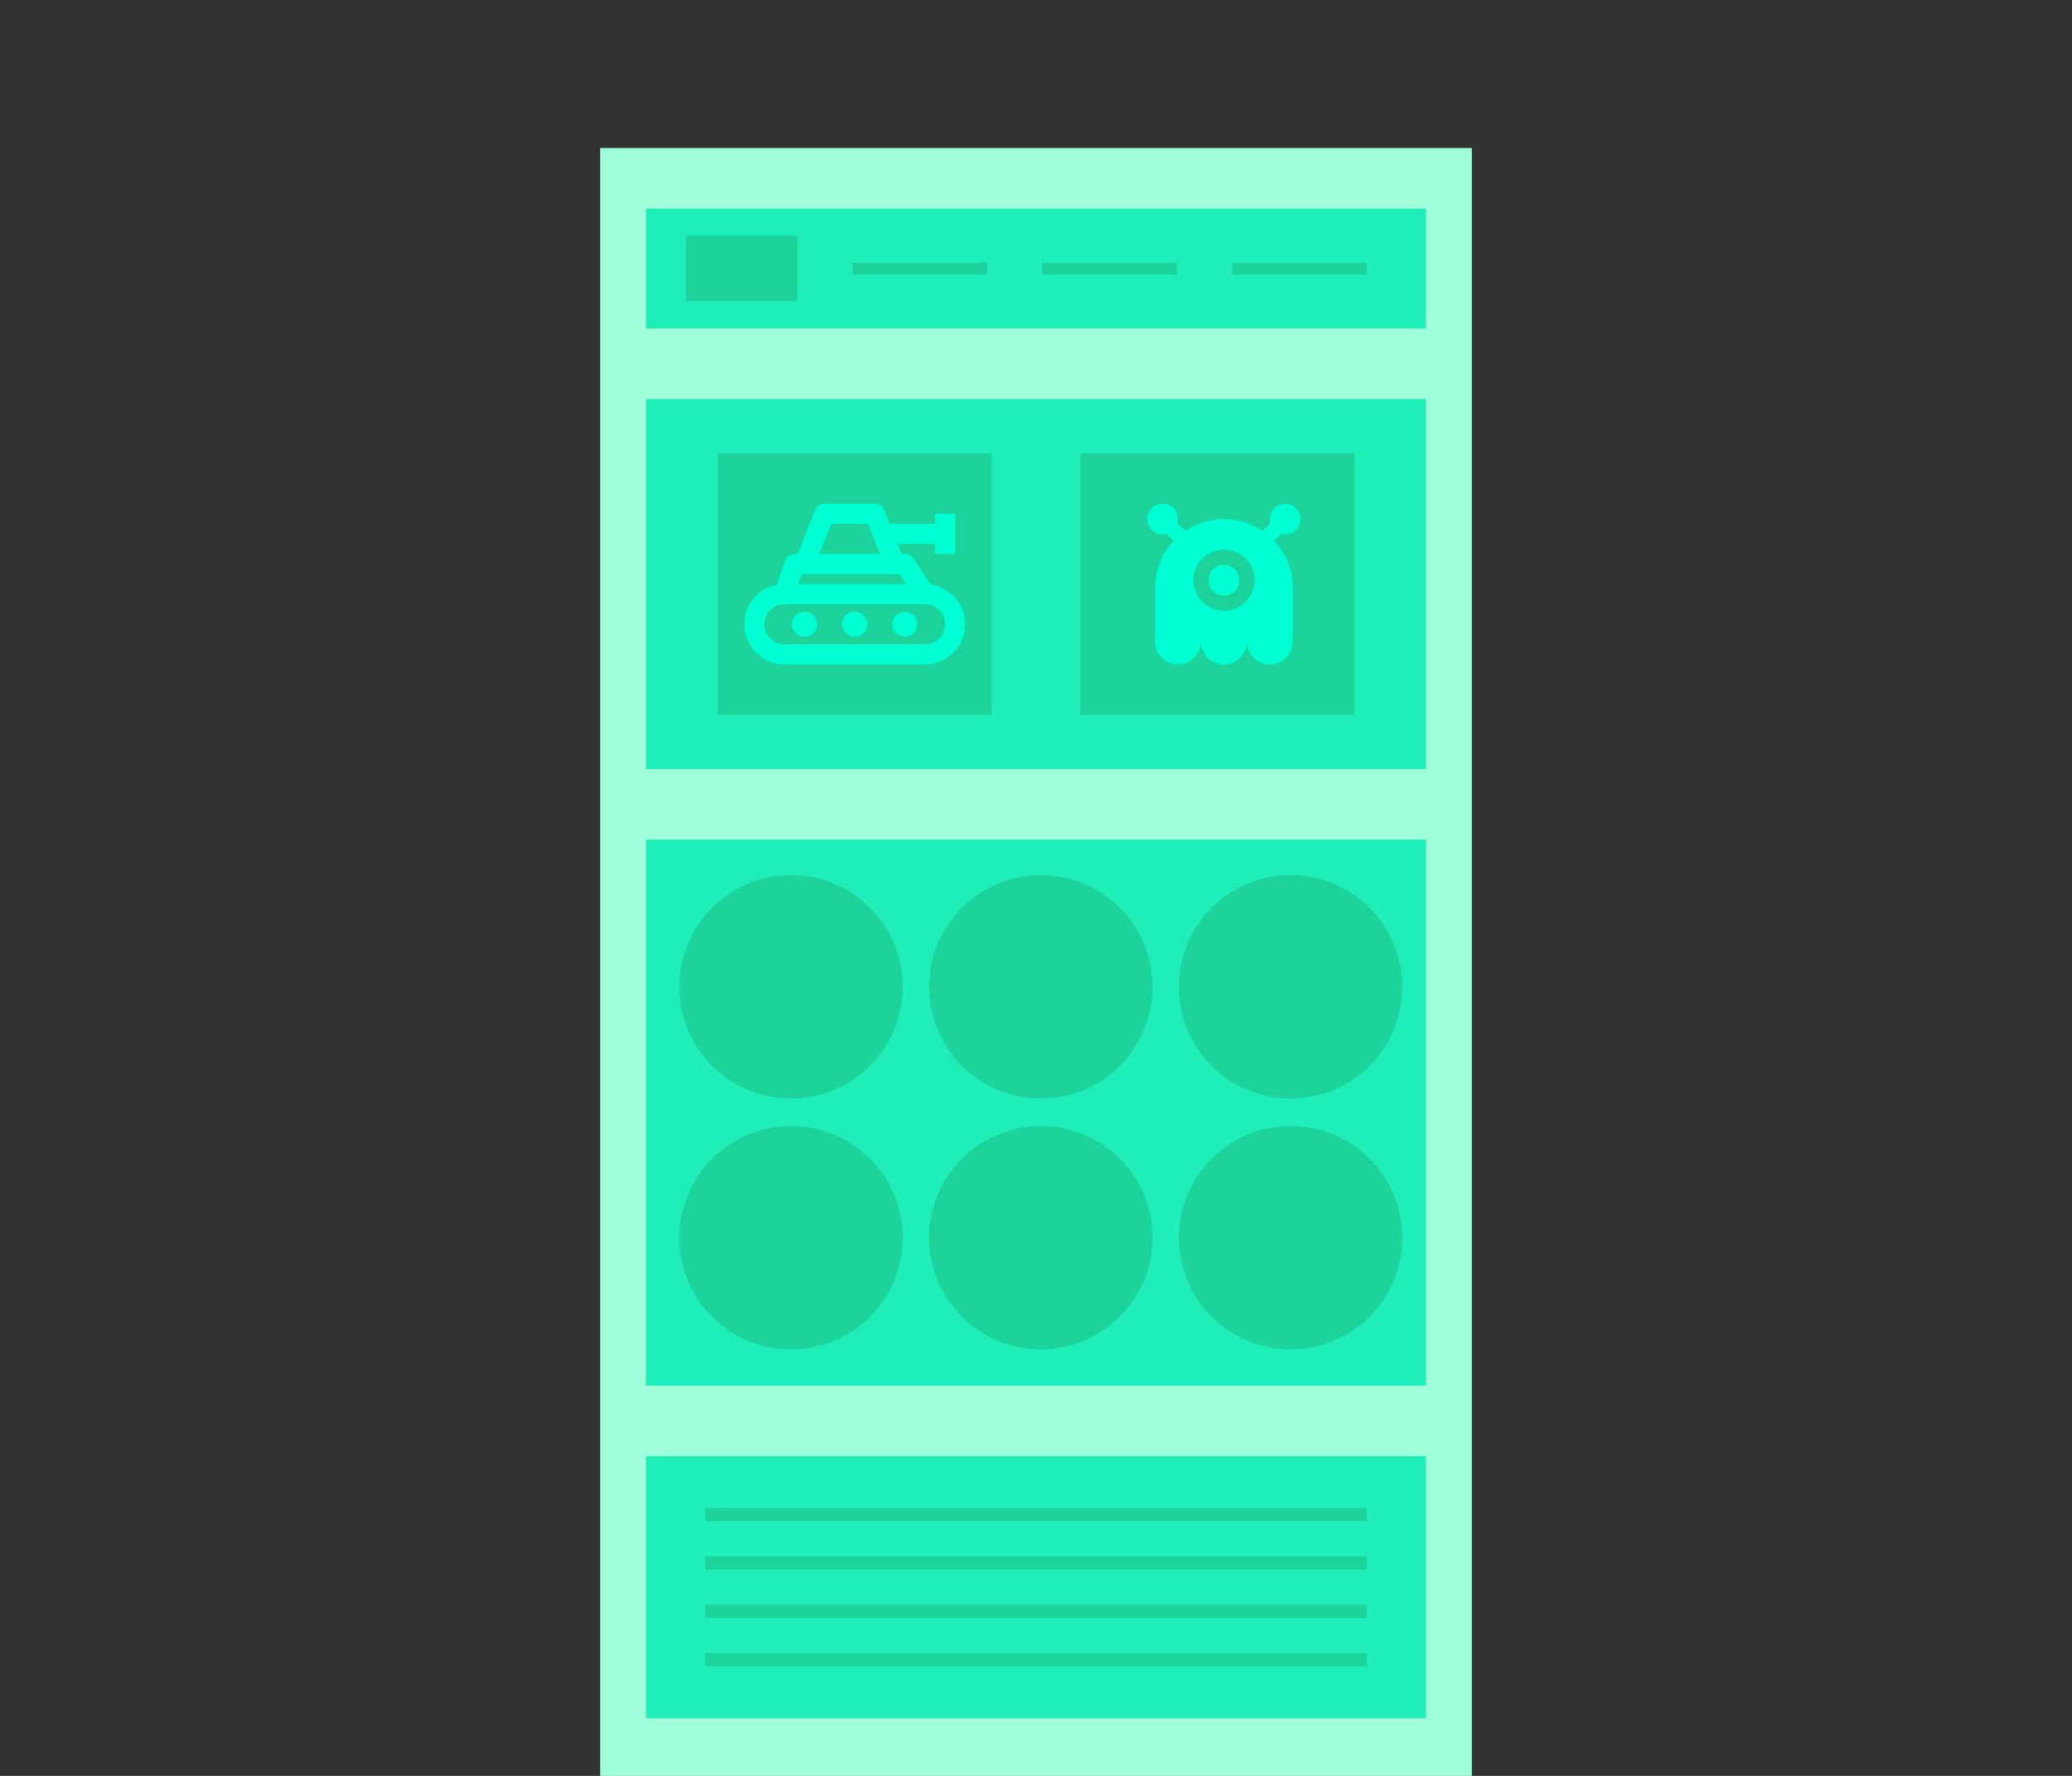 <?xml version="1.0" encoding="UTF-8" standalone="no"?><!DOCTYPE svg PUBLIC "-//W3C//DTD SVG 1.1//EN" "http://www.w3.org/Graphics/SVG/1.1/DTD/svg11.dtd"><svg width="100%" height="100%" viewBox="0 0 336 288" version="1.1" xmlns="http://www.w3.org/2000/svg" xmlns:xlink="http://www.w3.org/1999/xlink" xml:space="preserve" xmlns:serif="http://www.serif.com/" style="fill-rule:evenodd;clip-rule:evenodd;stroke-linejoin:round;stroke-miterlimit:1.414;"><rect x="0" y="0" width="336" height="288" fill="#333333" stroke="none"/><rect id="layer-1" x="97.32" y="24" width="141.36" height="264" style="fill:#a0ffdb;"/><g id="layer-2"><rect x="104.76" y="33.84" width="126.48" height="19.44" style="fill:#20eeb8;"/><rect x="104.76" y="236.16" width="126.48" height="42.48" style="fill:#20eeb8;"/><rect x="104.76" y="64.72" width="126.48" height="60" style="fill:#20eeb8;"/><rect x="104.76" y="136.16" width="126.48" height="88.56" style="fill:#20eeb8;"/></g><g id="layer-3"><rect x="111.24" y="38.24" width="18.081" height="10.64" style="fill:#1dd39c;"/><rect x="138.254" y="42.6" width="21.84" height="1.92" style="fill:#1dd39c;"/><rect x="169.027" y="42.6" width="21.84" height="1.92" style="fill:#1dd39c;"/><rect x="199.8" y="42.6" width="21.84" height="1.92" style="fill:#1dd39c;"/><rect x="114.36" y="244.56" width="107.28" height="2.16" style="fill:#1dd39c;"/><rect x="114.36" y="252.4" width="107.28" height="2.16" style="fill:#1dd39c;"/><rect x="114.36" y="260.24" width="107.28" height="2.16" style="fill:#1dd39c;"/><rect x="114.36" y="268.08" width="107.28" height="2.16" style="fill:#1dd39c;"/><rect x="175.2" y="73.48" width="44.4" height="42.48" style="fill:#1dd39c;"/><rect x="116.4" y="73.48" width="44.4" height="42.48" style="fill:#1dd39c;"/><circle cx="128.28" cy="160.04" r="18.12" style="fill:#1dd39c;"/><circle cx="128.28" cy="200.72" r="18.12" style="fill:#1dd39c;"/><circle cx="168.78" cy="160.04" r="18.12" style="fill:#1dd39c;"/><circle cx="168.78" cy="200.72" r="18.12" style="fill:#1dd39c;"/><circle cx="209.28" cy="160.04" r="18.12" style="fill:#1dd39c;"/><circle cx="209.28" cy="200.72" r="18.12" style="fill:#1dd39c;"/></g><g id="layer-4"><path d="M210.153,85.929c0.969,-0.969 0.969,-2.539 0,-3.508c-0.968,-0.969 -2.539,-0.969 -3.508,0c-0.647,0.647 -0.852,1.563 -0.634,2.388l-1.281,1.281c-1.785,-1.208 -3.938,-1.915 -6.255,-1.915c-2.318,0 -4.47,0.707 -6.255,1.915l-1.282,-1.281c0.219,-0.825 0.014,-1.741 -0.634,-2.388c-0.969,-0.969 -2.539,-0.969 -3.508,0c-0.969,0.969 -0.969,2.539 0,3.508c0.648,0.648 1.562,0.851 2.388,0.634l1.151,1.151c-1.87,1.998 -3.025,4.674 -3.025,7.626l0,8.684c0,2.055 1.666,3.722 3.721,3.722c2.056,0 3.722,-1.667 3.722,-3.722c0,2.055 1.666,3.722 3.722,3.722c2.055,0 3.721,-1.667 3.721,-3.722c0,2.055 1.667,3.722 3.722,3.722c2.056,0 3.722,-1.667 3.722,-3.722l0,-8.684c0,-2.952 -1.155,-5.628 -3.026,-7.626l1.151,-1.151c0.827,0.217 1.741,0.014 2.388,-0.634Zm-11.678,13.133c-2.741,0 -4.963,-2.222 -4.963,-4.962c0,-2.741 2.222,-4.963 4.963,-4.963c2.74,0 4.962,2.222 4.962,4.963c0,2.74 -2.222,4.962 -4.962,4.962Zm0,-7.444c-1.37,0 -2.481,1.112 -2.481,2.482c0,1.369 1.111,2.481 2.481,2.481c1.369,0 2.481,-1.112 2.481,-2.481c0,-1.37 -1.112,-2.482 -2.481,-2.482Z" style="fill:#00ffd2;"/><path d="M141.856,81.694c0.666,0 1.264,0.406 1.513,1.023l0.892,2.234l7.365,0l0,-1.629l3.256,0l0,6.513l-3.256,0l0,-1.628l-6.062,0l0.651,1.628l0.526,0c0.546,0 1.054,0.272 1.355,0.725l2.836,4.254c3.146,0.458 5.579,3.146 5.579,6.419c0,3.59 -2.922,6.513 -6.513,6.513l-22.796,0c-3.591,0 -6.513,-2.923 -6.513,-6.513c0,-3.177 2.287,-5.818 5.299,-6.391l1.297,-3.893c0.222,-0.666 0.844,-1.114 1.546,-1.114l0.526,0l2.846,-7.118c0.249,-0.617 0.846,-1.023 1.512,-1.023l8.141,0Zm8.142,22.795c1.796,0 3.256,-1.462 3.256,-3.256c0,-1.796 -1.46,-3.257 -3.256,-3.257l-22.796,0c-1.796,0 -3.256,1.461 -3.256,3.257c0,1.794 1.46,3.256 3.256,3.256l22.796,0Zm-19.539,-5.291c-1.125,0 -2.035,0.913 -2.035,2.035c0,1.123 0.91,2.035 2.035,2.035c1.125,0 2.035,-0.912 2.035,-2.035c0,-1.122 -0.91,-2.035 -2.035,-2.035Zm8.141,0c-1.125,0 -2.035,0.913 -2.035,2.035c0,1.123 0.91,2.035 2.035,2.035c1.125,0 2.035,-0.912 2.035,-2.035c0,-1.122 -0.91,-2.035 -2.035,-2.035Zm8.141,0c-1.125,0 -2.035,0.913 -2.035,2.035c0,1.123 0.91,2.035 2.035,2.035c1.125,0 2.035,-0.912 2.035,-2.035c0,-1.122 -0.91,-2.035 -2.035,-2.035Zm0.213,-4.478l-1.084,-1.628l-15.865,0l-0.544,1.628l17.493,0Zm-4.246,-4.885l-1.954,-4.884l-5.936,0l-1.954,4.884l9.844,0Z" style="fill:#00ffd2;"/></g></svg>